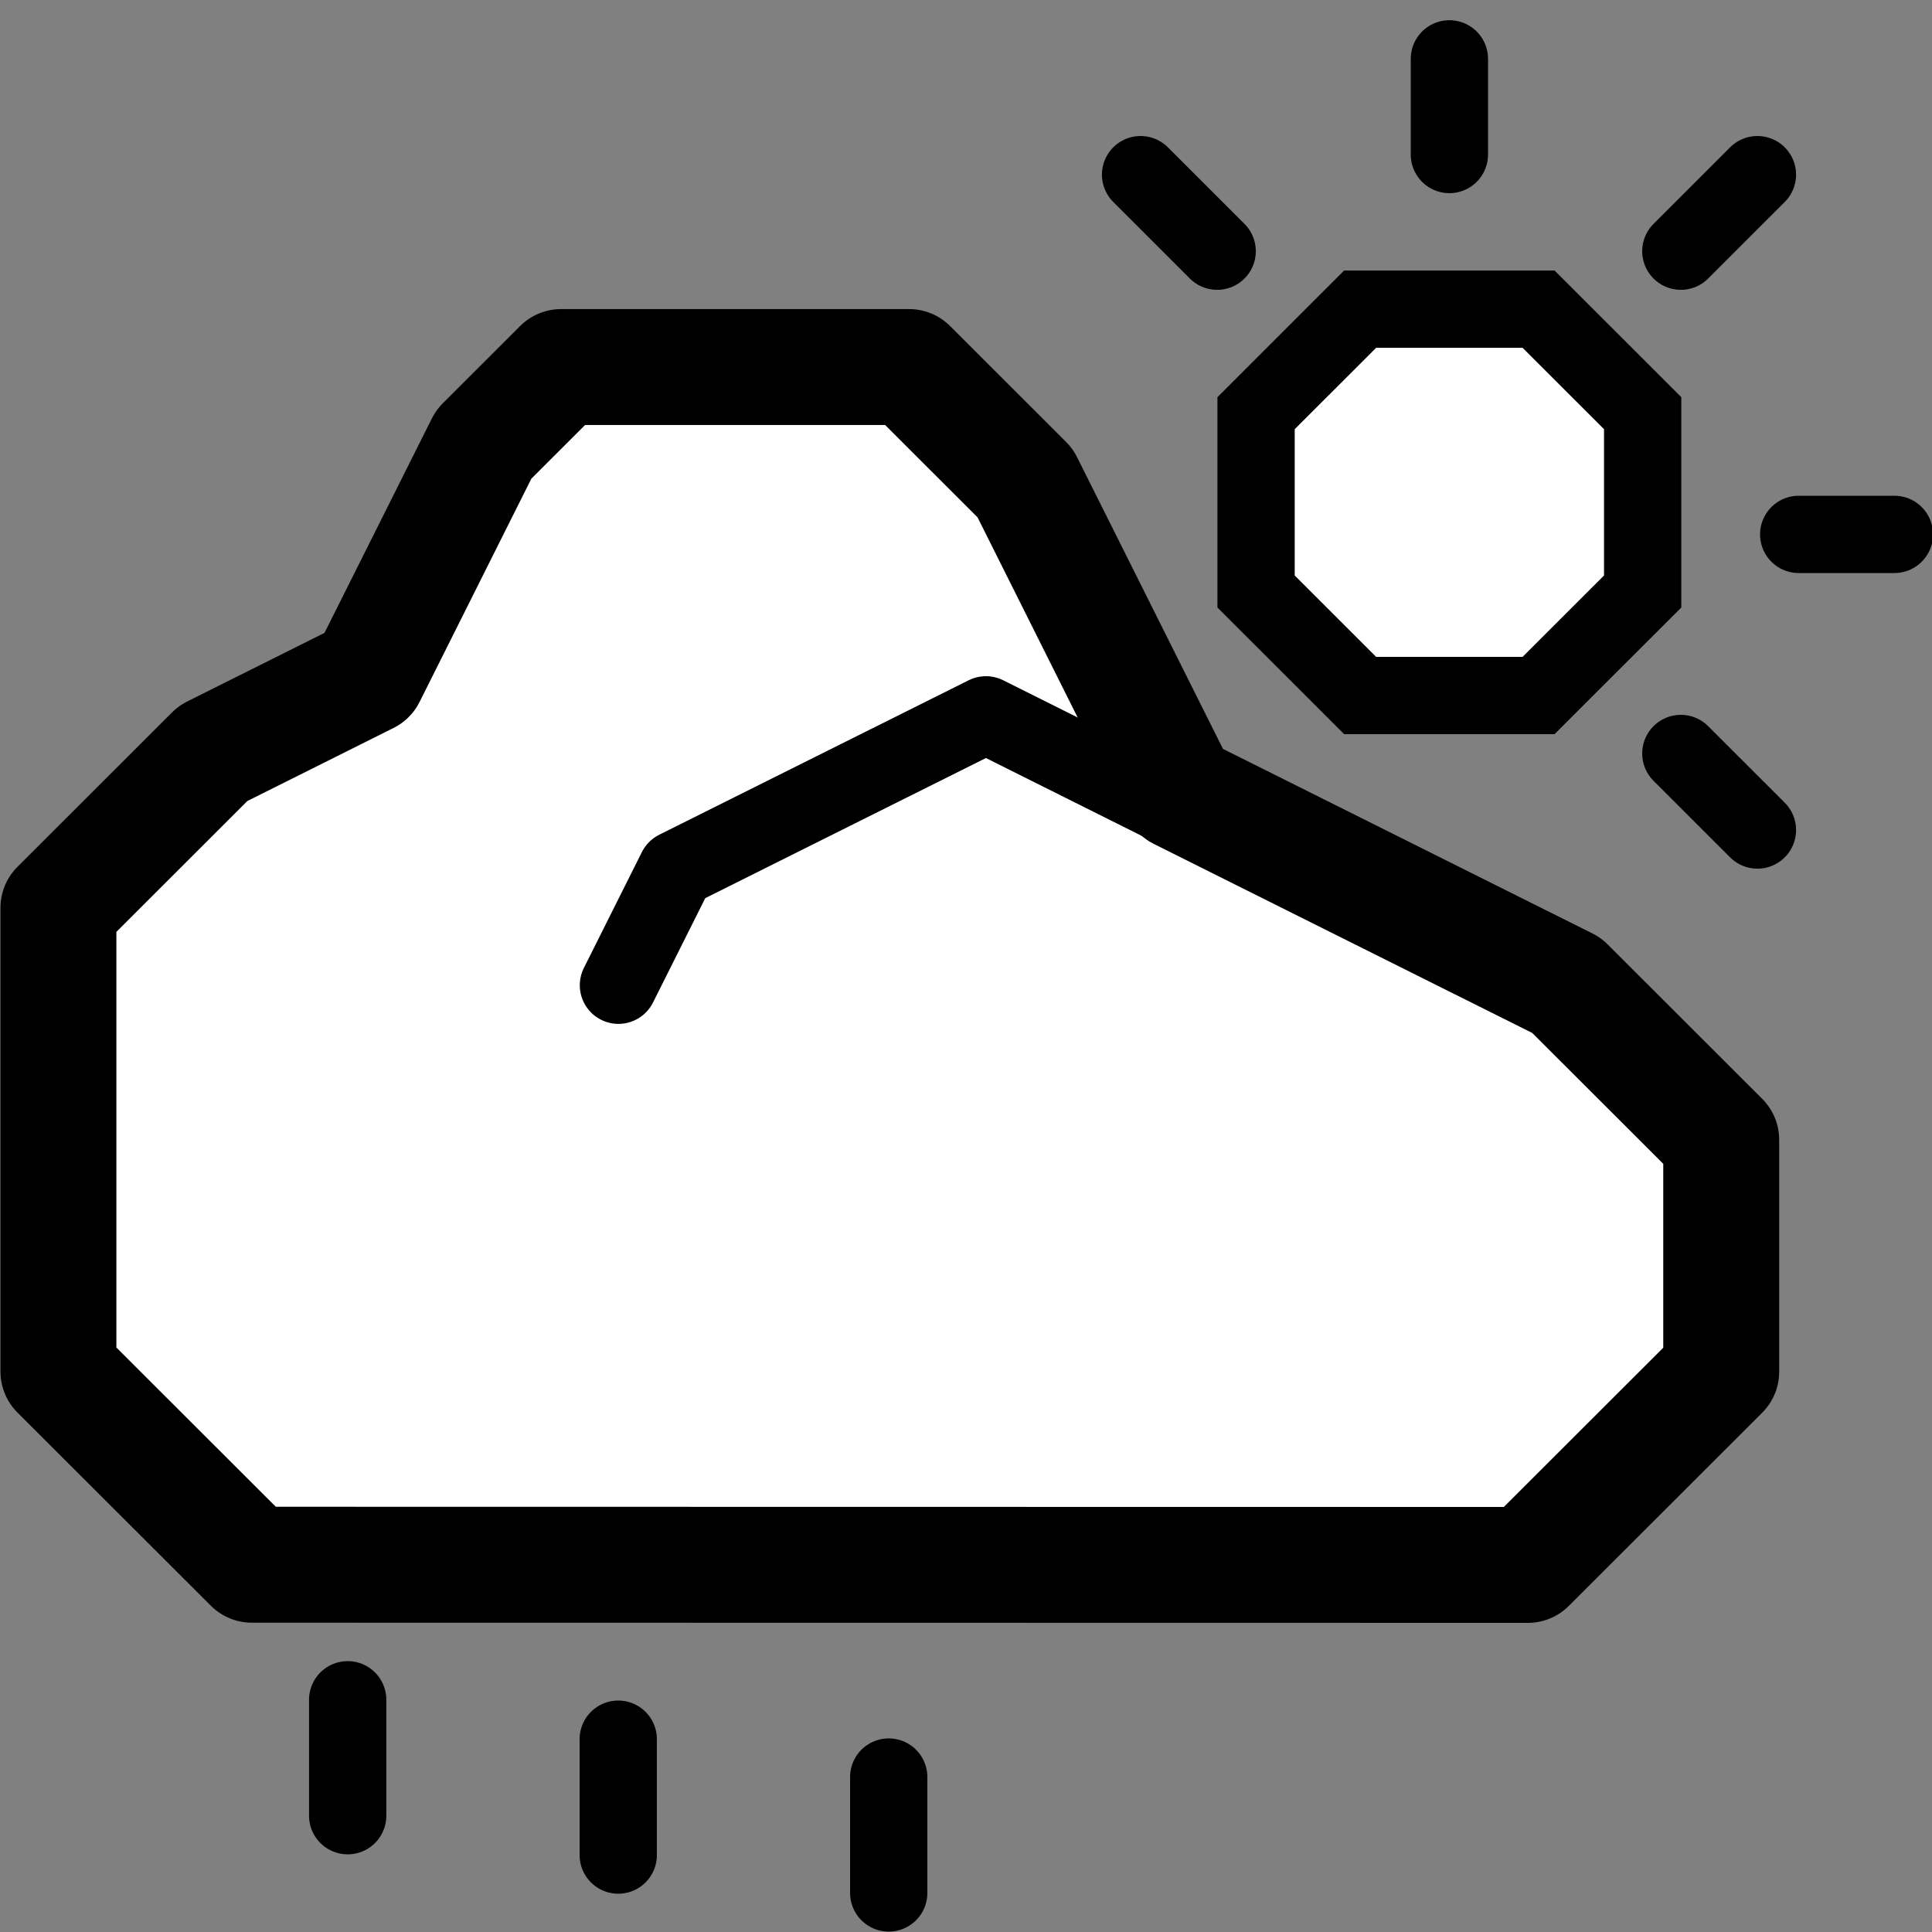 <svg version="1.1" viewBox="0 0 50 50" xmlns="http://www.w3.org/2000/svg">
 <rect x="0" y="0" width="50" height="50" fill="#808080" stroke="none"/>
 <g stroke="#000">
  <g stroke-linecap="round" stroke-linejoin="round">
   <path d="m39.54 40.5 5.005-5v-6.002l-4.002-3.998-10.01-5-4.002-8.001-3.003-3-9.007 4e-7 -2.002 2-3.003 5.998-4.002 2-4.002 3.998v12l5.005 5z" fill="#fff" stroke-width="3"/>
   <path d="m31.52 21.5-6.004-3-8.009 3.998-1.502 3" fill="none" stroke-width="2"/>
  </g>
  <g fill="#fff" stroke-width="2">
   <path d="m37.51 3.999v-2.476" stroke-linecap="round" stroke-linejoin="round"/>
   <path d="m35.2 8.001h4.618l2.694 2.692v4.615l-2.694 2.692h-4.618l-2.693-2.692v-4.615z" stroke-linecap="square"/>
   <g stroke-linecap="round" stroke-linejoin="round">
    <path d="m43.5 6.501 1.982-1.981"/>
    <path d="m46.55 13.83h2.477"/>
    <path d="m43.5 19.5 1.982 1.981"/>
    <path d="m31.5 6.501-1.982-1.981"/>
   </g>
  </g>
  <g fill="none" stroke-linecap="round" stroke-linejoin="round" stroke-width="2">
   <path d="m16 45.01v2.999"/>
   <path d="m8.998 43.99v3"/>
   <path d="m23 45.99v2.999"/>
  </g>
 </g>
</svg>
